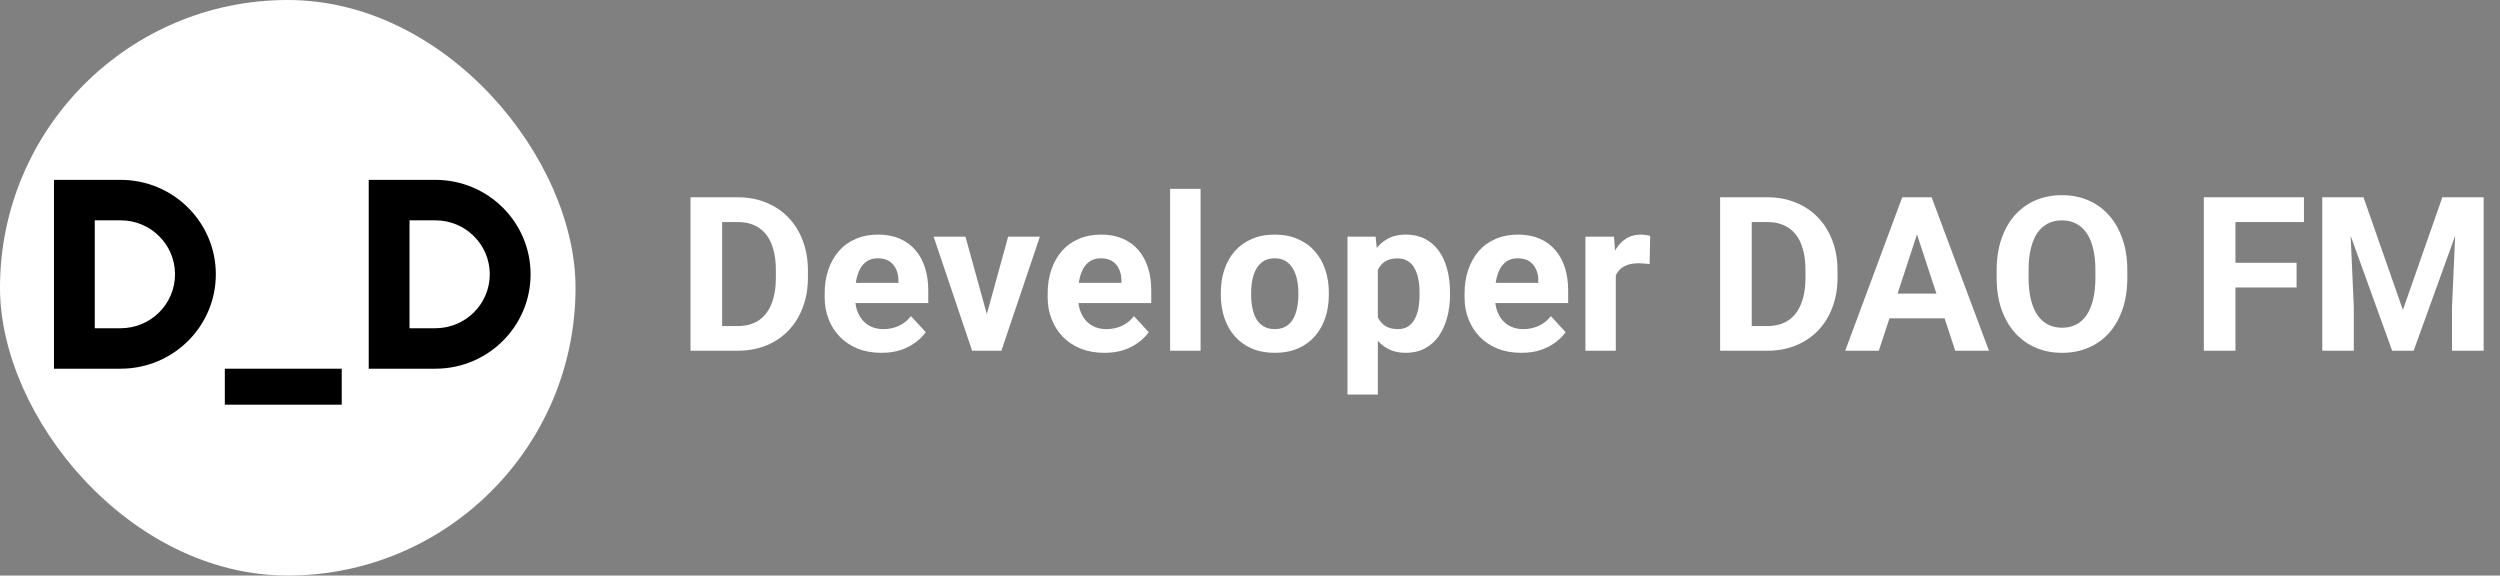 <svg width="278" height="64" viewBox="0 0 278 64" fill="none" xmlns="http://www.w3.org/2000/svg">
<rect x="0" y="0" width="278" height="64" fill="#808080" stroke="none"/>
<rect width="64" height="64" rx="32" fill="white"/>
<rect x="38" y="41" width="4" height="13" transform="rotate(90 38 41)" fill="black"/>
<path fill-rule="evenodd" clip-rule="evenodd" d="M6 20V41H13.412C19.259 41 24 36.299 24 30.5C24 24.701 19.259 20 13.412 20H6ZM10.538 24.5L10.538 36.5H13.412C16.753 36.5 19.462 33.814 19.462 30.5C19.462 27.186 16.753 24.5 13.412 24.5H10.538Z" fill="black"/>
<path fill-rule="evenodd" clip-rule="evenodd" d="M41.001 20V41H48.413C54.261 41 59.001 36.299 59.001 30.5C59.001 24.701 54.261 20 48.413 20H41.001ZM45.539 24.5L45.539 36.5H48.413C51.754 36.5 54.463 33.814 54.463 30.5C54.463 27.186 51.754 24.5 48.413 24.5H45.539Z" fill="black"/>
<path d="M82.023 39H78.309L78.332 36.258H82.023C82.945 36.258 83.723 36.051 84.356 35.637C84.988 35.215 85.465 34.602 85.785 33.797C86.113 32.992 86.277 32.02 86.277 30.879V30.047C86.277 29.172 86.184 28.402 85.996 27.738C85.816 27.074 85.547 26.516 85.188 26.062C84.828 25.609 84.387 25.27 83.863 25.043C83.34 24.809 82.738 24.691 82.059 24.691H78.238V21.938H82.059C83.199 21.938 84.242 22.133 85.188 22.523C86.141 22.906 86.965 23.457 87.66 24.176C88.356 24.895 88.891 25.754 89.266 26.754C89.648 27.746 89.84 28.852 89.84 30.07V30.879C89.84 32.09 89.648 33.195 89.266 34.195C88.891 35.195 88.356 36.055 87.66 36.773C86.973 37.484 86.148 38.035 85.188 38.426C84.234 38.809 83.18 39 82.023 39ZM80.301 21.938V39H76.785V21.938H80.301ZM98.019 39.234C97.035 39.234 96.152 39.078 95.371 38.766C94.59 38.445 93.926 38.004 93.379 37.441C92.84 36.879 92.426 36.227 92.137 35.484C91.848 34.734 91.703 33.938 91.703 33.094V32.625C91.703 31.664 91.84 30.785 92.113 29.988C92.387 29.191 92.777 28.5 93.285 27.914C93.801 27.328 94.426 26.879 95.16 26.566C95.894 26.246 96.723 26.086 97.644 26.086C98.543 26.086 99.34 26.234 100.035 26.531C100.73 26.828 101.312 27.25 101.781 27.797C102.258 28.344 102.617 29 102.859 29.766C103.102 30.523 103.223 31.367 103.223 32.297V33.703H93.144V31.453H99.906V31.195C99.906 30.727 99.82 30.309 99.648 29.941C99.484 29.566 99.234 29.27 98.898 29.051C98.562 28.832 98.133 28.723 97.609 28.723C97.164 28.723 96.781 28.82 96.461 29.016C96.141 29.211 95.879 29.484 95.676 29.836C95.481 30.188 95.332 30.602 95.231 31.078C95.137 31.547 95.09 32.062 95.09 32.625V33.094C95.09 33.602 95.16 34.07 95.301 34.5C95.449 34.93 95.656 35.301 95.922 35.613C96.195 35.926 96.523 36.168 96.906 36.34C97.297 36.512 97.738 36.598 98.231 36.598C98.84 36.598 99.406 36.48 99.93 36.246C100.461 36.004 100.918 35.641 101.301 35.156L102.941 36.938C102.676 37.32 102.312 37.688 101.852 38.039C101.398 38.391 100.852 38.68 100.211 38.906C99.57 39.125 98.84 39.234 98.019 39.234ZM109.293 36.539L112.105 26.32H115.633L111.355 39H109.223L109.293 36.539ZM107.359 26.32L110.184 36.551L110.242 39H108.098L103.82 26.32H107.359ZM122.816 39.234C121.832 39.234 120.949 39.078 120.168 38.766C119.387 38.445 118.723 38.004 118.176 37.441C117.637 36.879 117.223 36.227 116.934 35.484C116.645 34.734 116.5 33.938 116.5 33.094V32.625C116.5 31.664 116.637 30.785 116.91 29.988C117.184 29.191 117.574 28.5 118.082 27.914C118.598 27.328 119.223 26.879 119.957 26.566C120.691 26.246 121.52 26.086 122.441 26.086C123.34 26.086 124.137 26.234 124.832 26.531C125.527 26.828 126.109 27.25 126.578 27.797C127.055 28.344 127.414 29 127.656 29.766C127.898 30.523 128.02 31.367 128.02 32.297V33.703H117.941V31.453H124.703V31.195C124.703 30.727 124.617 30.309 124.445 29.941C124.281 29.566 124.031 29.27 123.695 29.051C123.359 28.832 122.93 28.723 122.406 28.723C121.961 28.723 121.578 28.82 121.258 29.016C120.938 29.211 120.676 29.484 120.473 29.836C120.277 30.188 120.129 30.602 120.027 31.078C119.934 31.547 119.887 32.062 119.887 32.625V33.094C119.887 33.602 119.957 34.07 120.098 34.5C120.246 34.93 120.453 35.301 120.719 35.613C120.992 35.926 121.32 36.168 121.703 36.34C122.094 36.512 122.535 36.598 123.027 36.598C123.637 36.598 124.203 36.48 124.727 36.246C125.258 36.004 125.715 35.641 126.098 35.156L127.738 36.938C127.473 37.32 127.109 37.688 126.648 38.039C126.195 38.391 125.648 38.68 125.008 38.906C124.367 39.125 123.637 39.234 122.816 39.234ZM133.504 21V39H130.117V21H133.504ZM135.754 32.789V32.543C135.754 31.613 135.887 30.758 136.152 29.977C136.418 29.188 136.805 28.504 137.312 27.926C137.82 27.348 138.445 26.898 139.188 26.578C139.93 26.25 140.781 26.086 141.742 26.086C142.703 26.086 143.559 26.25 144.309 26.578C145.059 26.898 145.688 27.348 146.195 27.926C146.711 28.504 147.102 29.188 147.367 29.977C147.633 30.758 147.766 31.613 147.766 32.543V32.789C147.766 33.711 147.633 34.566 147.367 35.355C147.102 36.137 146.711 36.82 146.195 37.406C145.688 37.984 145.062 38.434 144.32 38.754C143.578 39.074 142.727 39.234 141.766 39.234C140.805 39.234 139.949 39.074 139.199 38.754C138.457 38.434 137.828 37.984 137.312 37.406C136.805 36.82 136.418 36.137 136.152 35.355C135.887 34.566 135.754 33.711 135.754 32.789ZM139.129 32.543V32.789C139.129 33.32 139.176 33.816 139.27 34.277C139.363 34.738 139.512 35.145 139.715 35.496C139.926 35.84 140.199 36.109 140.535 36.305C140.871 36.5 141.281 36.598 141.766 36.598C142.234 36.598 142.637 36.5 142.973 36.305C143.309 36.109 143.578 35.84 143.781 35.496C143.984 35.145 144.133 34.738 144.227 34.277C144.328 33.816 144.379 33.32 144.379 32.789V32.543C144.379 32.027 144.328 31.543 144.227 31.09C144.133 30.629 143.98 30.223 143.77 29.871C143.566 29.512 143.297 29.23 142.961 29.027C142.625 28.824 142.219 28.723 141.742 28.723C141.266 28.723 140.859 28.824 140.523 29.027C140.195 29.23 139.926 29.512 139.715 29.871C139.512 30.223 139.363 30.629 139.27 31.09C139.176 31.543 139.129 32.027 139.129 32.543ZM153.215 28.758V43.875H149.84V26.32H152.969L153.215 28.758ZM161.242 32.52V32.766C161.242 33.688 161.133 34.543 160.914 35.332C160.703 36.121 160.391 36.809 159.977 37.395C159.562 37.973 159.047 38.426 158.43 38.754C157.82 39.074 157.117 39.234 156.32 39.234C155.547 39.234 154.875 39.078 154.305 38.766C153.734 38.453 153.254 38.016 152.863 37.453C152.48 36.883 152.172 36.223 151.938 35.473C151.703 34.723 151.523 33.918 151.398 33.059V32.414C151.523 31.492 151.703 30.648 151.938 29.883C152.172 29.109 152.48 28.441 152.863 27.879C153.254 27.309 153.73 26.867 154.293 26.555C154.863 26.242 155.531 26.086 156.297 26.086C157.102 26.086 157.809 26.238 158.418 26.543C159.035 26.848 159.551 27.285 159.965 27.855C160.387 28.426 160.703 29.105 160.914 29.895C161.133 30.684 161.242 31.559 161.242 32.52ZM157.855 32.766V32.52C157.855 31.98 157.809 31.484 157.715 31.031C157.629 30.57 157.488 30.168 157.293 29.824C157.105 29.48 156.855 29.215 156.543 29.027C156.238 28.832 155.867 28.734 155.43 28.734C154.969 28.734 154.574 28.809 154.246 28.957C153.926 29.105 153.664 29.32 153.461 29.602C153.258 29.883 153.105 30.219 153.004 30.609C152.902 31 152.84 31.441 152.816 31.934V33.562C152.855 34.141 152.965 34.66 153.145 35.121C153.324 35.574 153.602 35.934 153.977 36.199C154.352 36.465 154.844 36.598 155.453 36.598C155.898 36.598 156.273 36.5 156.578 36.305C156.883 36.102 157.129 35.824 157.316 35.473C157.512 35.121 157.648 34.715 157.727 34.254C157.812 33.793 157.855 33.297 157.855 32.766ZM169.176 39.234C168.191 39.234 167.309 39.078 166.527 38.766C165.746 38.445 165.082 38.004 164.535 37.441C163.996 36.879 163.582 36.227 163.293 35.484C163.004 34.734 162.859 33.938 162.859 33.094V32.625C162.859 31.664 162.996 30.785 163.27 29.988C163.543 29.191 163.934 28.5 164.441 27.914C164.957 27.328 165.582 26.879 166.316 26.566C167.051 26.246 167.879 26.086 168.801 26.086C169.699 26.086 170.496 26.234 171.191 26.531C171.887 26.828 172.469 27.25 172.938 27.797C173.414 28.344 173.773 29 174.016 29.766C174.258 30.523 174.379 31.367 174.379 32.297V33.703H164.301V31.453H171.062V31.195C171.062 30.727 170.977 30.309 170.805 29.941C170.641 29.566 170.391 29.27 170.055 29.051C169.719 28.832 169.289 28.723 168.766 28.723C168.32 28.723 167.938 28.82 167.617 29.016C167.297 29.211 167.035 29.484 166.832 29.836C166.637 30.188 166.488 30.602 166.387 31.078C166.293 31.547 166.246 32.062 166.246 32.625V33.094C166.246 33.602 166.316 34.07 166.457 34.5C166.605 34.93 166.812 35.301 167.078 35.613C167.352 35.926 167.68 36.168 168.062 36.34C168.453 36.512 168.895 36.598 169.387 36.598C169.996 36.598 170.562 36.48 171.086 36.246C171.617 36.004 172.074 35.641 172.457 35.156L174.098 36.938C173.832 37.32 173.469 37.688 173.008 38.039C172.555 38.391 172.008 38.68 171.367 38.906C170.727 39.125 169.996 39.234 169.176 39.234ZM179.676 29.086V39H176.301V26.32H179.477L179.676 29.086ZM183.496 26.238L183.438 29.367C183.273 29.344 183.074 29.324 182.84 29.309C182.613 29.285 182.406 29.273 182.219 29.273C181.742 29.273 181.328 29.336 180.977 29.461C180.633 29.578 180.344 29.754 180.109 29.988C179.883 30.223 179.711 30.508 179.594 30.844C179.484 31.18 179.422 31.562 179.406 31.992L178.727 31.781C178.727 30.961 178.809 30.207 178.973 29.52C179.137 28.824 179.375 28.219 179.688 27.703C180.008 27.188 180.398 26.789 180.859 26.508C181.32 26.227 181.848 26.086 182.441 26.086C182.629 26.086 182.82 26.102 183.016 26.133C183.211 26.156 183.371 26.191 183.496 26.238ZM196.516 39H192.801L192.824 36.258H196.516C197.438 36.258 198.215 36.051 198.848 35.637C199.48 35.215 199.957 34.602 200.277 33.797C200.605 32.992 200.77 32.02 200.77 30.879V30.047C200.77 29.172 200.676 28.402 200.488 27.738C200.309 27.074 200.039 26.516 199.68 26.062C199.32 25.609 198.879 25.27 198.355 25.043C197.832 24.809 197.23 24.691 196.551 24.691H192.73V21.938H196.551C197.691 21.938 198.734 22.133 199.68 22.523C200.633 22.906 201.457 23.457 202.152 24.176C202.848 24.895 203.383 25.754 203.758 26.754C204.141 27.746 204.332 28.852 204.332 30.07V30.879C204.332 32.09 204.141 33.195 203.758 34.195C203.383 35.195 202.848 36.055 202.152 36.773C201.465 37.484 200.641 38.035 199.68 38.426C198.727 38.809 197.672 39 196.516 39ZM194.793 21.938V39H191.277V21.938H194.793ZM213.566 24.855L208.926 39H205.188L211.527 21.938H213.906L213.566 24.855ZM217.422 39L212.77 24.855L212.395 21.938H214.797L221.172 39H217.422ZM217.211 32.648V35.402H208.199V32.648H217.211ZM236.559 30.07V30.879C236.559 32.176 236.383 33.34 236.031 34.371C235.68 35.402 235.184 36.281 234.543 37.008C233.902 37.727 233.137 38.277 232.246 38.66C231.363 39.043 230.383 39.234 229.305 39.234C228.234 39.234 227.254 39.043 226.363 38.66C225.48 38.277 224.715 37.727 224.066 37.008C223.418 36.281 222.914 35.402 222.555 34.371C222.203 33.34 222.027 32.176 222.027 30.879V30.07C222.027 28.766 222.203 27.602 222.555 26.578C222.906 25.547 223.402 24.668 224.043 23.941C224.691 23.215 225.457 22.66 226.34 22.277C227.23 21.895 228.211 21.703 229.281 21.703C230.359 21.703 231.34 21.895 232.223 22.277C233.113 22.66 233.879 23.215 234.52 23.941C235.168 24.668 235.668 25.547 236.02 26.578C236.379 27.602 236.559 28.766 236.559 30.07ZM233.008 30.879V30.047C233.008 29.141 232.926 28.344 232.762 27.656C232.598 26.969 232.355 26.391 232.035 25.922C231.715 25.453 231.324 25.102 230.863 24.867C230.402 24.625 229.875 24.504 229.281 24.504C228.688 24.504 228.16 24.625 227.699 24.867C227.246 25.102 226.859 25.453 226.539 25.922C226.227 26.391 225.988 26.969 225.824 27.656C225.66 28.344 225.578 29.141 225.578 30.047V30.879C225.578 31.777 225.66 32.574 225.824 33.27C225.988 33.957 226.23 34.539 226.551 35.016C226.871 35.484 227.262 35.84 227.723 36.082C228.184 36.324 228.711 36.445 229.305 36.445C229.898 36.445 230.426 36.324 230.887 36.082C231.348 35.84 231.734 35.484 232.047 35.016C232.359 34.539 232.598 33.957 232.762 33.27C232.926 32.574 233.008 31.777 233.008 30.879ZM248.582 21.938V39H245.066V21.938H248.582ZM255.379 29.227V31.969H247.621V29.227H255.379ZM256.199 21.938V24.691H247.621V21.938H256.199ZM259.844 21.938H262.82L267.203 34.465L271.586 21.938H274.562L268.398 39H266.008L259.844 21.938ZM258.238 21.938H261.203L261.742 34.148V39H258.238V21.938ZM273.203 21.938H276.18V39H272.664V34.148L273.203 21.938Z" fill="white"/>
</svg>
